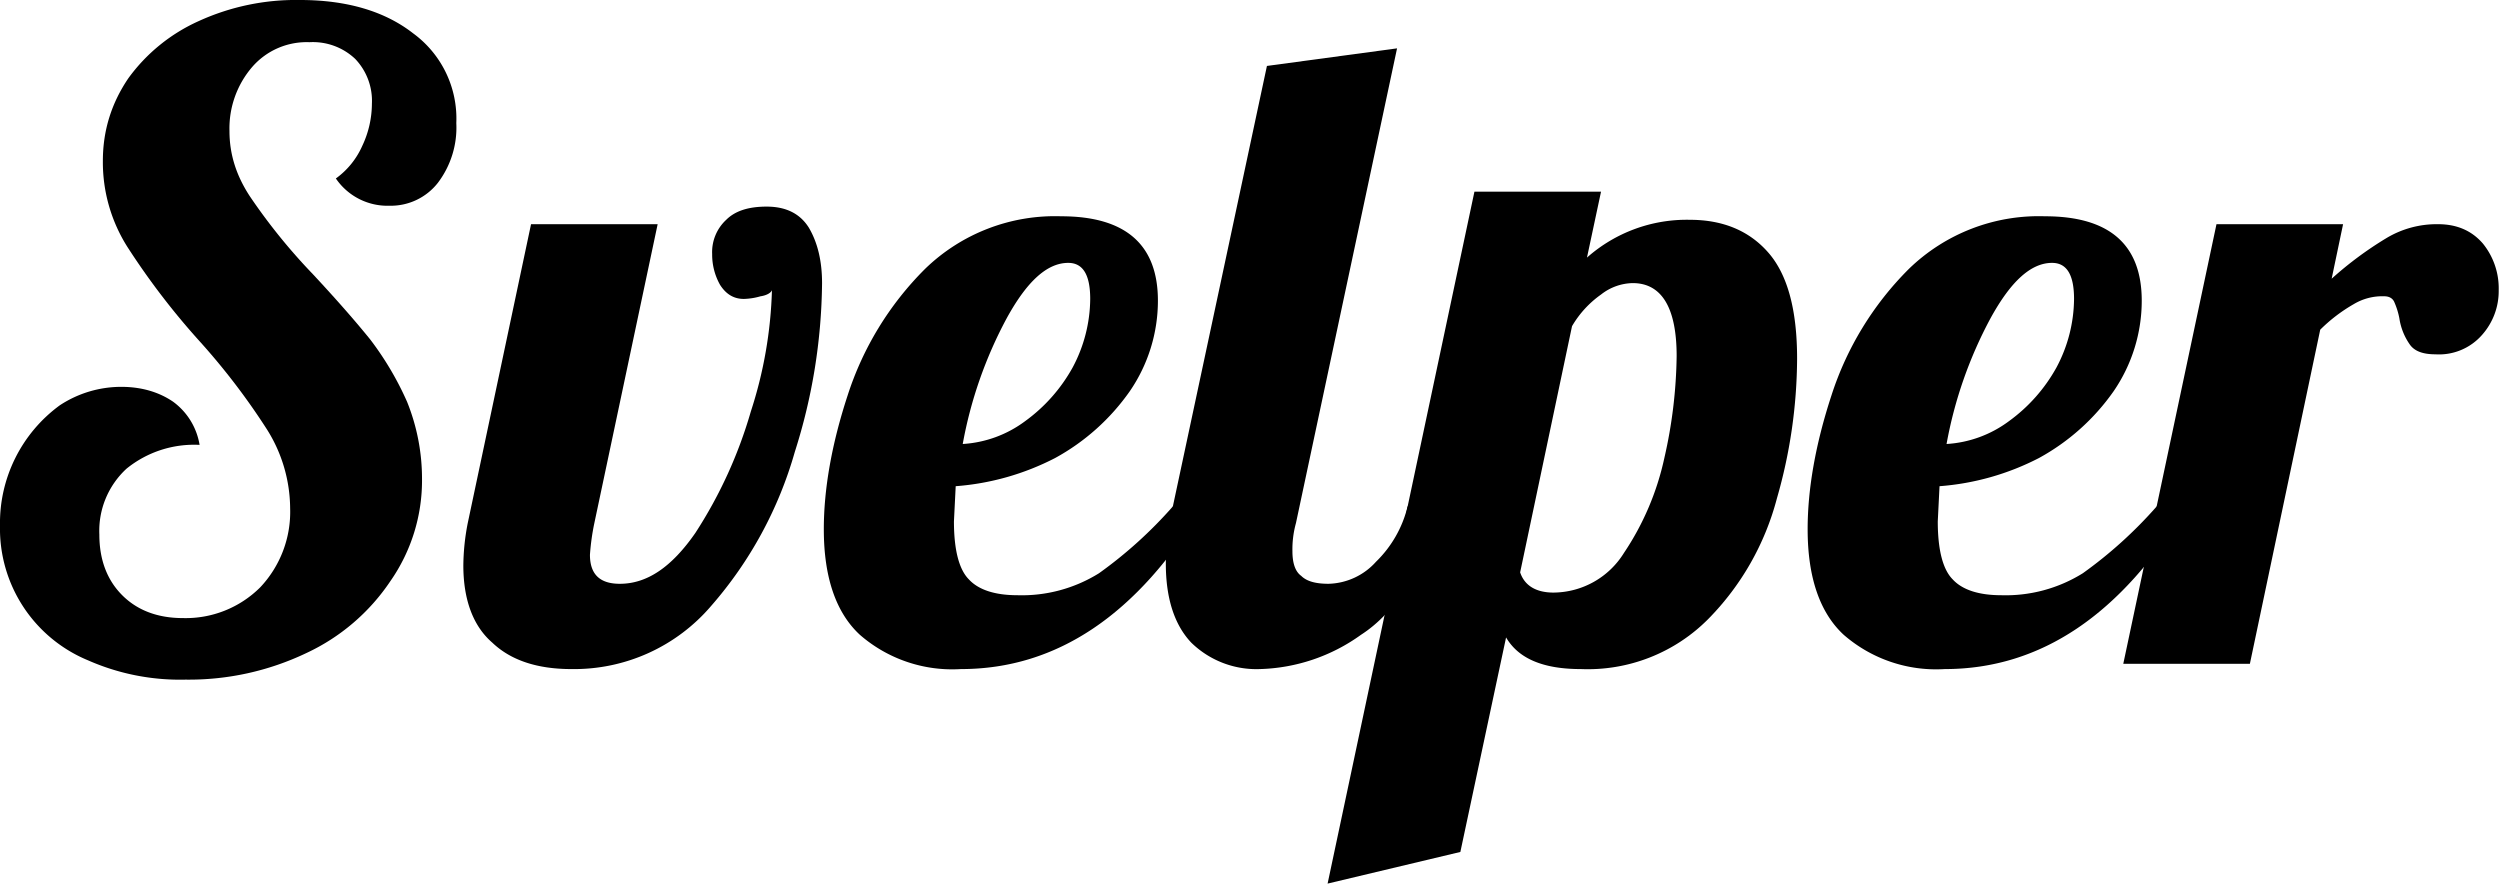 <svg xmlns="http://www.w3.org/2000/svg" xml:space="preserve" style="fill-rule:evenodd;clip-rule:evenodd;stroke-linejoin:round;stroke-miterlimit:2" viewBox="0 0 649 230">
  <path d="M.245.018a.259.259 0 0 1-.111-.022.162.162 0 0 1-.1-.153.166.166 0 0 1 .068-.137.127.127 0 0 1 .07-.021c.023 0 .043.006.059.017a.076.076 0 0 1 .03.049.122.122 0 0 0-.083.027.096.096 0 0 0-.031.075c0 .029.009.052.026.069.017.017.04.026.069.026A.12.12 0 0 0 .33-.087a.125.125 0 0 0 .034-.09.17.17 0 0 0-.026-.089.774.774 0 0 0-.078-.102.836.836 0 0 1-.081-.106.18.18 0 0 1-.028-.098c0-.035.01-.066.029-.094a.2.2 0 0 1 .08-.065.266.266 0 0 1 .115-.024c.054 0 .097.013.129.038a.12.12 0 0 1 .049.102.104.104 0 0 1-.021.068.068.068 0 0 1-.055.026.071.071 0 0 1-.061-.031.091.091 0 0 0 .03-.037.113.113 0 0 0 .011-.048.069.069 0 0 0-.019-.051.07.07 0 0 0-.052-.019.082.082 0 0 0-.065.028.107.107 0 0 0-.026.073c0 .027.008.051.023.074a.666.666 0 0 0 .072.089c.027.029.048.053.065.074a.35.35 0 0 1 .042.071.234.234 0 0 1 .017.088.2.2 0 0 1-.036.116.234.234 0 0 1-.096.082.31.31 0 0 1-.137.03Z" style="fill-rule:nonzero" transform="translate(-7.76 172.322) scale(228.242)"/>
  <path d="M.114.006c-.039 0-.069-.01-.09-.03-.022-.019-.033-.049-.033-.088A.26.26 0 0 1-.004-.16L.068-.5h.144L.14-.16a.264.264 0 0 0-.005.036c0 .022.011.033.034.033.031 0 .059-.019.086-.058a.516.516 0 0 0 .063-.138.488.488 0 0 0 .024-.138c-.001.003-.006.006-.013.007a.074.074 0 0 1-.019.003C.299-.415.29-.42.283-.431a.07.07 0 0 1-.009-.035.05.05 0 0 1 .016-.039C.3-.515.315-.52.336-.52c.022 0 .038.008.048.024.01.017.015.038.015.063a.65.65 0 0 1-.031.192.455.455 0 0 1-.095.175.205.205 0 0 1-.159.072Z" style="fill-rule:nonzero" transform="translate(122.338 172.322) scale(228.242)"/>
  <path d="M.143.006a.16.16 0 0 1-.115-.039c-.027-.025-.041-.065-.041-.12 0-.046.009-.097.027-.152a.358.358 0 0 1 .088-.144.212.212 0 0 1 .155-.06c.073 0 .11.032.11.096a.182.182 0 0 1-.032.103.25.25 0 0 1-.085.076.294.294 0 0 1-.113.032l-.002.04c0 .033.006.055.017.066.011.012.03.018.055.018A.166.166 0 0 0 .3-.103a.495.495 0 0 0 .084-.076h.034C.344-.056.252.006.143.006ZM.145-.25a.132.132 0 0 0 .071-.026.187.187 0 0 0 .054-.061.168.168 0 0 0 .02-.078c0-.027-.008-.041-.025-.041-.024 0-.047.021-.07.063a.484.484 0 0 0-.05.143Z" style="fill-rule:nonzero" transform="translate(216.83 172.322) scale(228.242)"/>
  <path d="M.099.006a.106.106 0 0 1-.078-.03c-.019-.02-.029-.05-.029-.09 0-.017.003-.038.008-.065L.107-.68.255-.7.14-.16a.112.112 0 0 0-.004.032c0 .013.003.023.01.028.006.006.016.009.031.009a.075.075 0 0 0 .054-.025.131.131 0 0 0 .036-.063h.042c-.025.072-.056.121-.095.146a.206.206 0 0 1-.115.039Z" style="fill-rule:nonzero" transform="translate(304.474 172.322) scale(228.242)"/>
  <path d="M.076-.537H.22l-.016.075a.171.171 0 0 1 .117-.043c.037 0 .067.012.089.037.022.025.033.065.033.121a.582.582 0 0 1-.023.159.306.306 0 0 1-.078.137.193.193 0 0 1-.145.057C.154.006.126-.006.112-.03L.06.214-.091.25l.167-.787Zm.09.456a.095.095 0 0 0 .08-.045.312.312 0 0 0 .046-.108.547.547 0 0 0 .014-.116c0-.055-.017-.083-.05-.083A.06.06 0 0 0 .22-.42a.115.115 0 0 0-.033.036l-.059.28c.005.015.018.023.038.023Z" style="fill-rule:nonzero" transform="translate(365.415 172.322) scale(228.242)"/>
  <path d="M.143.006a.16.16 0 0 1-.115-.039c-.027-.025-.041-.065-.041-.12 0-.046.009-.097.027-.152a.358.358 0 0 1 .088-.144.212.212 0 0 1 .155-.06c.073 0 .11.032.11.096a.182.182 0 0 1-.032.103.25.25 0 0 1-.085.076.294.294 0 0 1-.113.032l-.002.04c0 .033.006.055.017.066.011.012.03.018.055.018A.166.166 0 0 0 .3-.103a.495.495 0 0 0 .084-.076h.034C.344-.056.252.006.143.006ZM.145-.25a.132.132 0 0 0 .071-.026.187.187 0 0 0 .054-.061.168.168 0 0 0 .02-.078c0-.027-.008-.041-.025-.041-.024 0-.047.021-.07.063a.484.484 0 0 0-.05.143Z" style="fill-rule:nonzero" transform="translate(472.232 172.322) scale(228.242)"/>
  <path d="M.068-.5h.144l-.013.062a.408.408 0 0 1 .062-.046A.111.111 0 0 1 .32-.5c.021 0 .038.007.051.022a.081.081 0 0 1 .018.053.075.075 0 0 1-.019.051.065.065 0 0 1-.053.022c-.015 0-.024-.004-.029-.011a.07.07 0 0 1-.012-.03.085.085 0 0 0-.006-.019C.268-.416.264-.418.259-.418a.063.063 0 0 0-.035.009.182.182 0 0 0-.038.029L.106 0h-.144l.106-.5Z" style="fill-rule:nonzero" transform="translate(559.877 172.322) scale(228.242)"/>
</svg>
